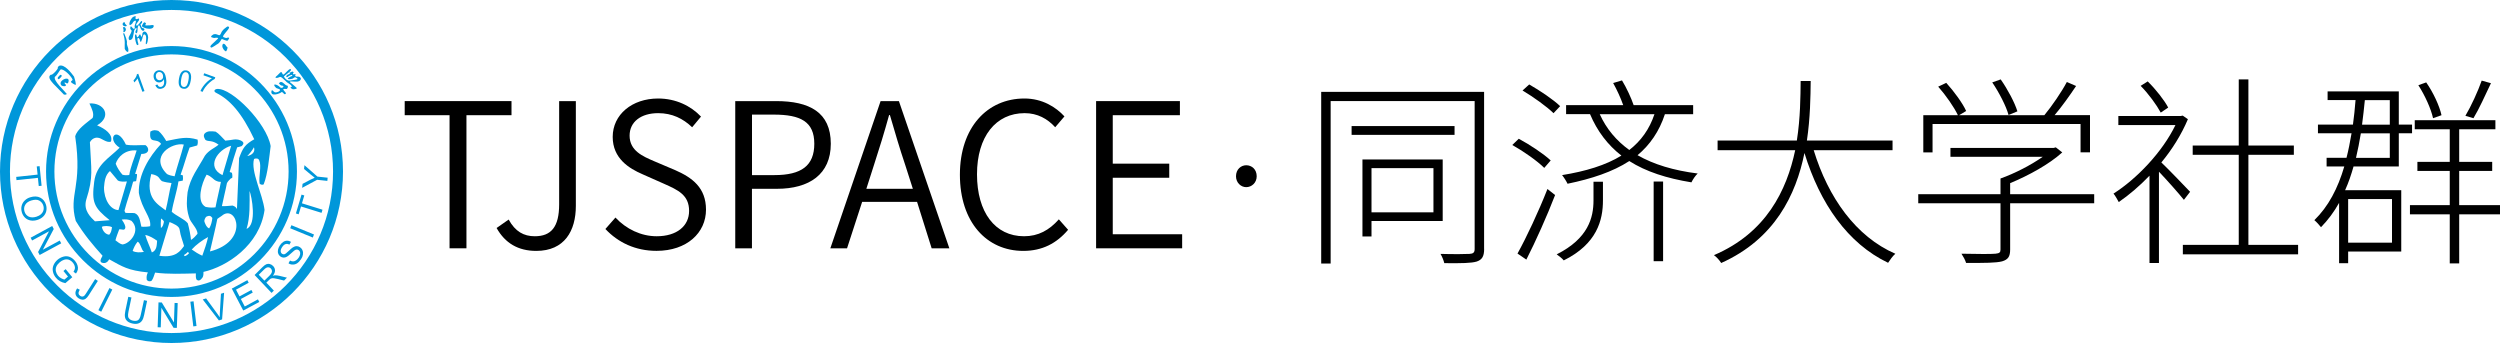 <?xml version="1.0" encoding="utf-8"?>
<!-- Generator: Adobe Illustrator 23.0.1, SVG Export Plug-In . SVG Version: 6.00 Build 0)  -->
<svg version="1.1" id="图层_1" xmlns="http://www.w3.org/2000/svg" xmlns:xlink="http://www.w3.org/1999/xlink" x="0px" y="0px"
	 viewBox="0 0 500 68.6" style="enable-background:new 0 0 500 68.6;" xml:space="preserve">
<style type="text/css">
	.st0{fill-rule:evenodd;clip-rule:evenodd;fill:#0097DA;}
</style>
<g>
	<path class="st0" d="M10.69,16.77c-0.39-0.47-1.34-1.39-0.46-1.86c0.01,0.36,1.67-1.28,1.3-1.44c0.19-0.21,0.25-0.29,0.33-0.32
		c1.05-0.36,2.4,1.43,2.95,2.17c0.14,0.47,0.46,1.43,0.3,1.68c-1.63-0.78-0.58-0.72-0.59-1.09c-0.43-0.91-1.84-2.19-2.4-2.02
		c-0.25,0.25-0.7,1.18-1.14,1.47c-0.37,0.76,1.85,2.73,2.4,3.45c-0.3,0.17-0.35,0.14-0.6,0.1C12.19,18.31,10.91,17,10.69,16.77z"/>
	<path class="st0" d="M11.56,15.72c0.01,0.01,0.16,0.17,0.22,0.12c0.44-0.39,0.68-0.65,0.53-0.77c-0.1-0.08-0.12-0.12-0.2-0.11
		c-0.07,0.01-0.25,0.18-0.34,0.29C11.63,15.42,11.49,15.52,11.56,15.72z"/>
	<path class="st0" d="M12.92,16.66c0.72,0.66-0.21,0.67-0.6,0.46c-0.99-0.97,1.87-2.21,1.35-0.67
		C13.49,17.11,12.87,16.11,12.92,16.66z"/>
	<path class="st0" d="M24.62,4.56c-0.3,0.39,0.14,0.81,0.62,0.68c0.34-0.09-0.16-0.35-0.22-0.5C25.01,4.69,25,4.47,24.9,4.45
		C24.87,4.44,24.58,4.5,24.62,4.56z"/>
	<path class="st0" d="M24.99,5.47c0.2,0.26,0.24,0.43,0.12,0.68c-0.15,0.32-0.57,0.47-0.4-0.04c0.03-0.1-0.05-0.46-0.12-0.58
		C24.52,5.4,25,5.4,24.99,5.47z"/>
	<path class="st0" d="M25.53,10.39c-0.26-0.09-0.37-0.22-0.58-0.61c-0.07-0.92,0.18-1.59-0.33-3.09c-0.01-0.02,0.22-0.05,0.24-0.01
		c0.21,0.57,0.62,1.46,0.52,1.92c-0.07,0.15,0.19,0.89,0.26,1.07C25.7,10.09,25.7,10.4,25.53,10.39z"/>
	<path class="st0" d="M26.11,5.31c-0.18,0.48,0.06,0.61,0.19,0.74c0.11,0.31-0.33,0.93-0.48,1.24c-0.1,0.21-0.18,0.53,0.1,0.75
		c0.5-0.09,0.6-0.35,0.69-0.76c0.05-0.24,0.17-0.75,0.22-1.16c-0.02,0.03,0.19-0.49,0.42-0.52c0.26,0.33-0.35,0.52-0.1,1.03
		c0.4,0.19,0.36-0.78,0.36-0.88c0.04-0.42,0.23-0.99,0.43-0.51c0.21,0.45,0.24,0.61,0.49,0.86c0.26,0.19,0.62-0.11,0.37-0.4
		c-0.31-0.14-0.43,0.06-0.69-0.77c-0.05-0.14,0.07-0.06,0.29-0.38c-0.06,0.01,0.19-0.43-0.19-0.31c-0.05,0.04-0.71,1.09-0.93,0.87
		c-0.24-0.23,0.37-0.75,0.49-1.02c0.05-0.12,0.09-0.18,0.02-0.4c-0.26,0.06-0.89,0.44-0.64-0.36c0.01-0.28-0.65,0.12-0.67,0.17
		c-0.24,0.25-0.56,0.78-0.6,1.16c-0.02,0.63,0.27,0.29,0.54,0.09c0.13-0.19,0.24-0.5,0.59-0.63c0.45-0.09-0.14,1-0.09,1.12
		c0,0.19,0.07,0.33,0.04,0.41C26.59,6.09,26.36,5.09,26.11,5.31z"/>
	<path class="st0" d="M28.89,4.45c0.38,0.22,0.36,0.14,0.17,0.54c-0.08,0.18,0.66,0.06,0.69,0.07c0.21,0.1,1.27-0.36,0.94,0.35
		C30.45,5.93,29.32,5.75,29,5.6c-0.11-0.05-0.72-0.23-0.6-0.48C28.49,4.93,28.66,4.56,28.89,4.45z"/>
	<path class="st0" d="M27.09,6.9c-0.17,0.06-0.09,0.77-0.05,0.97c0.07,0.36,0.12,0.58,0.24,0.91c0.13,0.37,0.5,0.28,0.38-0.06
		c-0.11-0.31-0.19-0.67-0.17-0.93c0.04-0.34,0.39-0.24,0.48,0.23c0.22,0.81,0.33,0.04,0.5-0.33c0.02-0.1,0.18-1.19,0.59-0.7
		c0.38,0.27,0,1.78,0.12,1.83c0.32,0.15,0.42-1.06,0.45-1.31c-0.02-0.48-0.19-0.92-0.5-1.14c-0.32-0.15-0.5-0.01-0.64,0.29
		c-0.02,0.05-0.02,0.75-0.22,0.67c-0.14-0.1-0.11-0.47-0.31-0.46c-0.14,0.1-0.29,0.61-0.51,0.59c-0.05-0.02-0.19-0.37-0.17-0.44
		C27.25,6.8,27.14,6.87,27.09,6.9z"/>
	<path class="st0" d="M45.45,5.31c-0.35,0.28-0.76,0.5-1.1,1.02c-0.17,0.35-0.3,0.79-0.57,0.7c-0.27-0.1-0.69-0.28-0.89-0.19
		c-0.2-0.06-0.93,0.49-0.57,0.62c0.3,0.11,0.58,0.19,0.81,0.09c0.5-0.04,0.63,0.05,0.33,0.3c-0.35,0.32-0.63,0.6-0.98,0.92
		c-0.28,0.27-0.59,0.53-0.25,0.75c0.33-0.02,1.19-0.71,1.42-0.8c0.22-0.18,0.41-0.45,0.57-0.72c0.11-0.35,0.21-0.15,0.75,0.03
		c0.56,0.16,0.5,0.28,0.86-0.37c-0.02-0.32-0.46-0.05-0.6-0.05c-0.3-0.12-0.59-0.15-0.62-0.27c-0.03-0.37,1.01-1.28,1.18-1.74
		C45.91,5.3,45.61,5.29,45.45,5.31z"/>
	<path class="st0" d="M44.61,9.7c0.11,0.23,0.36,0.5,0.55,0.57c0.15,0.05,0.42-0.73,0.33-0.81c-0.16-0.1-0.37-0.41-0.41-0.49
		C44.56,8.34,44.27,9.18,44.61,9.7z"/>
	<path class="st0" d="M56.77,15.34c0.22-0.39,1.79-1.24,1.36-1.5c-0.33-0.21-1.14,1.03-1.48,1.09c-0.28-0.1-0.19-0.75-0.61-0.42
		c-0.23,0.19-0.38,0.43-0.61,0.61c-0.78,0.57,0.01,0.52,0.39,0.34c0.37-0.31,0.85,0.39,1.29,0.72c0.47,0.55,0.93,0.54,1.25,1.09
		c0.16,0.16-0.79,0.11,0.21,0.59c0.12,0.03,0.92-0.07,0.77-0.28c-0.29-0.29-0.67-0.55-0.96-0.83c-1.09-0.76,0.25-0.33,1.18-0.44
		c0.4-0.12,0.53-0.21,0.61-0.54c0.01-0.36-0.43-0.46-0.48-0.44c-0.25,0-0.5,0.02-0.67-0.15c-0.13-0.01,0.13-0.12,0.13-0.23
		c-0.26-0.33-0.35,0.1-0.48-0.13c-0.29-0.18,0.24-0.18-0.03-0.44c-0.14-0.14-0.33-0.04-0.5,0.1c-0.07,0.06-0.12-0.11-0.21-0.03
		c-0.11,0.15,0.21,0.14,0,0.29c-0.12,0.12-0.42,0.17-0.53,0.28c-0.33,0.4-0.01,0.55,0.22,0.29c0.13-0.15,1.12-0.6,0.78-0.12
		c-0.29,0.09-1.41,0.68-0.49,0.65c0.24,0,0.31-0.04,0.57-0.1c0.38-0.13,0.4-0.59,1.05,0.03c-0.06,0.19-1.02,0.24-1.31,0.31
		C57.68,16.24,57.2,16.01,56.77,15.34z"/>
	<path class="st0" d="M55.78,16.65c0.66-0.76,1.09,0.43,1.68,0.48c0.25,0.02,0.08,0.67-0.18,0.67c-1.49-0.18,0.23,0.71-0.16,0.97
		c-0.3,0.27-0.43-0.31-0.78-0.37c-0.24,0.29-2.5,1.14-2-0.34c0.4-0.1,0.31,0.76,1.37,0.27c0.84-0.52-0.31-0.58-0.49-0.75
		c-1-1,0.22-0.77,0.8-0.12c0.38,0.38,0.98-0.27,0.5-0.32C56.13,17.14,55.99,16.92,55.78,16.65z"/>
	<path class="st0" d="M34.3,0c18.89,0,34.3,15.41,34.3,34.3S53.19,68.6,34.3,68.6C15.41,68.6,0,53.19,0,34.3S15.41,0,34.3,0L34.3,0z
		 M34.3,1.99C16.5,1.99,1.99,16.5,1.99,34.3c0,17.8,14.51,32.31,32.31,32.31c17.8,0,32.31-14.51,32.31-32.31
		C66.61,16.5,52.1,1.99,34.3,1.99L34.3,1.99z M34.3,9.21C20.48,9.21,9.21,20.48,9.21,34.3c0,13.82,11.27,25.09,25.09,25.09
		c13.82,0,25.09-11.27,25.09-25.09C59.39,20.48,48.12,9.21,34.3,9.21L34.3,9.21z M34.3,10.88c-12.9,0-23.42,10.52-23.42,23.42
		c0,12.9,10.52,23.42,23.42,23.42c12.9,0,23.42-10.52,23.42-23.42C57.72,21.4,47.2,10.88,34.3,10.88L34.3,10.88z M17.88,20.69
		c0.53,1.11,0.98,2.05,0.65,2.89c-1.23,1.02-3.12,2.25-3.49,3.69c1.51,10.39-1.38,11.44,0.11,16.91c1.67,2.74,3.37,4.75,5.36,6.97
		c-0.17,0.29-0.51,0.91-0.38,1.09c-0.04,0.15,0.21,0.43,0.87,0.36c0.42-0.17,0.52-0.22,0.84-0.74c2.65,1.47,3.75,2.23,7.73,2.62
		c-0.24,0.57-0.3,0.81-0.22,1.48c0.22,0.3,0.54,0.38,0.94,0.22c0.37-0.42,0.53-1.16,0.73-1.66c2.71,0.36,5.44,0.21,8.15,0.16
		c0,0.49-0.04,0.79,0.11,1.2c0.5,0.51,0.91,0.01,1.14-0.27c0.31-0.35,0.27-0.86,0.27-1.23c4.69-1.05,11.24-5.32,12.22-12.39
		c-0.37-3.17-2.82-7.74-2.1-10.2c0.3-0.13,0.86-0.22,1.05,0.32c0.49,1.12-0.16,3.15,0.06,4.61c0.22,0.23,0.55,0.29,0.81,0.16
		c0.84-2.05,1.14-5.68,1.4-7.67c-0.8-4.57-7.75-11.65-10.71-11.42c-0.54,0.06-0.82,0.5-0.11,0.82c2.61,1.31,5.03,3.89,7.54,9.24
		c-1.84,1.05-2.3,1.73-3.03,3.78c-0.13,3.27-0.3,6.9-0.43,10.17c-0.25-0.4-0.32-0.47-0.86-0.69c-0.69,0.04-1.55,0.17-2.15,0.11
		c0.29-1.49,0.72-3.08,1-4.57c0.13-0.34,0.56-0.74,0.79-0.97c0.12-0.05,0.23-0.05,0.28-0.13c0.07-0.46-0.03-0.81-0.06-0.99
		c-0.25-0.09-0.03-0.01-0.46-0.16c0.65-2.31,0.95-3.25,1.5-4.93c0.23-0.06,0.6-0.13,0.93-0.26c0.43-0.43,0.51-0.8-0.29-1.15
		c-1.05-0.4-1.6-0.02-3.01,0.07c-0.63-0.62-1.3-1.44-1.93-1.8c-0.85-0.11-1.67-0.21-2.23,0.41c-0.11,0.2-0.3,0.45,0.19,1.24
		c0.64,0.43,1.23-0.05,2.63,0.95c-0.82,0.72-1.93,1.06-2.75,2.23c-1.35,2.48-2.89,4.28-3.45,7.26c-0.15,1.45-0.34,2.96,0.26,4.92
		c0.28,1.24,1.7,2.22,1.72,3.42c-0.32,0.4-0.82,0.94-1.3,1.22c-0.07-0.86-0.38-2.4-0.64-3.32c-0.68-0.86-2.26-1.45-3.21-2.3
		c0.29-1.94,1.06-4.14,1.34-6.08c0.35-0.06,0.55-0.11,0.86-0.15c0.05-0.27,0.08-0.51,0.02-1.06C36.33,35,36.37,35,36.12,34.94
		c0.67-1.81,1.13-3.62,1.8-5.43c0.41-0.1,1.11-0.32,1.52-0.42c0.16-0.41,0.14-0.76,0.08-1.17c-2.25-0.65-3.42-0.29-6.27,0.28
		c-0.41-0.7-0.91-1.47-1.58-2.03c-0.56-0.14-0.93-0.25-1.6,0.14c-0.32,2.69,1.21,1.13,2.15,2.47c-2.41,2.56-4.59,6.2-4.45,9.81
		c0.62,3.34,2.53,4.84,2.26,6.65c-0.44,0.11-1.28,0.15-1.76,0.09c-0.27-1.09-0.33-2.3-1.33-2.7c-0.65-0.07-0.96,0.01-1.8-0.05
		c-0.1-0.01-0.24-0.36-0.24-0.46c0.51-1.97,1.21-3.8,1.72-5.77c0.11-0.11,0.49-0.04,0.61-0.14c0.07-0.29,0.23-1.23,0.15-1.41
		c-0.15-0.05-0.08,0.03-0.36-0.01c0.41-1.4,0.83-2.6,1.24-4c1.77,0.01,1.59-1.27,0.84-1.76c-1.2-0.05-2.65,0.15-3.92-0.1
		c-1.82-3.99-4.02-1.16-1.25,0.61c-2.09,2.09-4.65,3.31-5.09,6.81c-0.53,4.11-0.09,5.15,3.1,7.69c-0.76,0.06-2.19,0.16-2.95,0.23
		c-0.84-0.83-2.33-2.14-1.76-4.27c1.52-4.75,0.98-6,0.75-11.55c0.51-0.95,1.42-0.96,1.6-0.9c0.69,0.01,1.73,1.11,2.61,0.77
		c0.47-1.44-1.17-2.57-2.77-3.25C22.48,23.27,20.81,20.48,17.88,20.69L17.88,20.69z M23.14,32.75c0.31,0.82,0.85,1.62,1.35,2.19
		c0.46,0.14,0.92,0.13,1.36,0.06c0.24-1.62,1.01-3.29,1.48-4.91C24.98,29.87,23.54,31.46,23.14,32.75L23.14,32.75z M21.99,34.21
		c-0.97,0.83-1.09,2.12-1.19,3.27c-0.01,2.48,1.3,4.49,2.89,4.54c0.59-1.9,1.1-3.83,1.69-5.73c-0.61,0.04-1.33,0.1-1.82-0.2
		C23.03,35.47,22.51,34.84,21.99,34.21L21.99,34.21z M22.4,45.44c-0.56-0.32-1.77-0.29-2.03-0.06c0.06,0.39,0.44,1.44,1.47,1.57
		C22.19,46.51,22.26,46.34,22.4,45.44L22.4,45.44z M24.35,43.91c1.25,1.76,0.5,1.95,0.45,2.02c-0.33,0.03-0.62-0.1-0.95-0.07
		c-0.23,0.6-0.6,1.55-0.76,2.2c0.46,0.34,0.85,0.7,1.37,0.83c1.5-0.08,3.82-2.77,1.84-4.72C25.68,43.85,25.07,43.83,24.35,43.91
		L24.35,43.91z M27.53,48.34c-0.51,0.59-0.82,1.33-1,1.85c0.67,0.35,1.43,0.32,2.28,0.19C28.29,50.09,28.11,48.55,27.53,48.34
		L27.53,48.34z M29.05,46.99c0.3,1.1,0.96,2.4,1.32,3.5c1.06-0.43,0.97-1.58,1.05-2.34C30.74,47.67,29.95,47.16,29.05,46.99
		L29.05,46.99z M32.2,43.69c-0.07,0.67-0.05,1.29-0.02,1.9c0.43-0.25,0.5-0.77,0.61-1.26C32.67,44.06,32.46,43.86,32.2,43.69
		L32.2,43.69z M33.91,44.4c-0.66,2.13-1.38,4.64-2.04,6.76c3.37,0.47,4.2-1.01,4.94-1.96c-0.28-1.07-0.66-1.8-0.9-3.33
		C35.82,45.18,34.68,44.73,33.91,44.4L33.91,44.4z M30.25,34.81c-1.27,4.84,1.36,6.07,2.88,7.26c0.46-1.77,0.7-3.69,1.17-5.46
		c-0.67-0.09-1.12-0.13-1.91-0.38C31.71,35.72,31.99,35.14,30.25,34.81L30.25,34.81z M36.76,28.91c-2.34-0.49-6.97,2.34-3.36,5.9
		c0.41,0.23,1.02,0.38,1.52,0.45C35.43,33.26,36.25,30.92,36.76,28.91L36.76,28.91z M46.23,29.15c-2.72,0.76-5.1,4.25-1.73,5.88
		C45.02,33.27,45.7,30.92,46.23,29.15L46.23,29.15z M41.32,34.93c-1.03,1.79-2.1,5.46-0.18,6.46c0.94,0.17,1.39,0.14,1.96,0.08
		c0.31-1.67,0.77-3.42,1.08-5.09c-0.48-0.02-0.62-0.06-0.94-0.21C42.61,35.89,42.34,35.28,41.32,34.93L41.32,34.93z M41.23,43.36
		c-0.23,0.27-0.33,0.55-0.37,0.85c0.08,0.36,0.44,1.31,0.98,1.47c0.37-0.58,0.58-1.47,0.63-2.09
		C42.19,43.24,41.98,42.98,41.23,43.36L41.23,43.36z M38.35,49.9c0.57,0.42,1.38,0.93,2.11,1.24c0.43-1.18,0.93-2.63,1.15-3.73
		C40.46,48.03,39.17,48.98,38.35,49.9L38.35,49.9z M44.62,42.96c-0.32,0.29-0.84,0.55-1.16,0.83c-0.36,1.87-0.81,3.6-1.47,6.5
		C49.79,48.31,47.42,41.13,44.62,42.96L44.62,42.96z M49.91,38.19c0.02,2.25,0.14,5.28-0.6,7.58
		C51.44,44.92,50.34,39.21,49.91,38.19L49.91,38.19z M37.55,50.39c-0.19,0.26-0.46,0.42-0.76,0.62c0.06,0.06,0.09,0.15,0.15,0.22
		c0.28-0.06,0.6-0.28,0.86-0.58C37.71,50.48,37.71,50.5,37.55,50.39L37.55,50.39z M49.45,31.21c0.95-0.18,1.66-0.82,1.34-1.76
		C50.53,29.98,49.84,30.84,49.45,31.21z"/>
	<path class="st0" d="M3.24,35.38l4.28-0.46l-0.17-1.63l0.57-0.06l0.4,3.92l-0.57,0.06l-0.17-1.64l-4.28,0.46L3.24,35.38L3.24,35.38
		z M6.04,39.46c0.77-0.24,1.44-0.22,2.01,0.07C8.61,39.81,9,40.29,9.2,40.96c0.13,0.44,0.15,0.87,0.05,1.28
		c-0.1,0.42-0.31,0.78-0.62,1.08c-0.31,0.3-0.7,0.52-1.17,0.67c-0.47,0.15-0.93,0.18-1.36,0.1c-0.43-0.08-0.8-0.27-1.1-0.56
		c-0.3-0.3-0.51-0.65-0.63-1.07c-0.13-0.45-0.15-0.88-0.04-1.3c0.11-0.42,0.32-0.78,0.63-1.07C5.27,39.79,5.63,39.58,6.04,39.46
		L6.04,39.46z M6.22,40.11c-0.56,0.18-0.96,0.47-1.19,0.88C4.8,41.39,4.76,41.83,4.9,42.3c0.14,0.47,0.42,0.81,0.84,1.02
		c0.42,0.2,0.93,0.21,1.53,0.03c0.38-0.12,0.69-0.29,0.93-0.51c0.24-0.22,0.41-0.48,0.49-0.78c0.08-0.3,0.07-0.61-0.02-0.92
		c-0.13-0.45-0.4-0.78-0.8-1.01C7.47,39.89,6.93,39.89,6.22,40.11L6.22,40.11z M6.13,47.54l4.31-2.34l0.31,0.6l-2.18,4.14l3.38-1.83
		l0.29,0.56L7.93,51l-0.31-0.6l2.18-4.14L6.42,48.1L6.13,47.54L6.13,47.54z M12.69,54.2l0.44-0.37l1.33,1.61l-1.39,1.19
		c-0.4-0.08-0.75-0.21-1.07-0.39c-0.31-0.18-0.59-0.41-0.81-0.69c-0.31-0.37-0.51-0.78-0.6-1.22c-0.1-0.44-0.06-0.87,0.11-1.28
		c0.17-0.41,0.44-0.77,0.8-1.09c0.36-0.31,0.77-0.52,1.21-0.64c0.44-0.12,0.86-0.09,1.25,0.07c0.39,0.16,0.74,0.43,1.06,0.81
		c0.23,0.28,0.39,0.56,0.48,0.86c0.1,0.3,0.12,0.58,0.07,0.84c-0.05,0.26-0.18,0.53-0.37,0.81l-0.5-0.35
		c0.14-0.22,0.23-0.42,0.27-0.6c0.04-0.18,0.03-0.37-0.04-0.59c-0.06-0.21-0.18-0.42-0.33-0.61c-0.19-0.23-0.39-0.4-0.6-0.51
		c-0.21-0.11-0.41-0.17-0.61-0.18c-0.2-0.01-0.39,0.02-0.57,0.08c-0.31,0.1-0.6,0.27-0.87,0.5c-0.33,0.29-0.56,0.58-0.69,0.89
		c-0.13,0.31-0.15,0.62-0.08,0.94c0.08,0.32,0.22,0.6,0.42,0.85c0.18,0.22,0.4,0.4,0.65,0.53c0.25,0.14,0.47,0.22,0.65,0.25l0.7-0.6
		L12.69,54.2L12.69,54.2z M15.42,57.68c-0.27,0.41-0.38,0.78-0.32,1.12c0.06,0.34,0.26,0.62,0.62,0.86
		c0.24,0.16,0.48,0.25,0.73,0.27c0.24,0.02,0.47-0.04,0.67-0.18c0.2-0.14,0.42-0.38,0.64-0.73l1.81-2.84l-0.54-0.36L17.2,58.7
		c-0.15,0.24-0.28,0.4-0.39,0.49c-0.11,0.08-0.23,0.13-0.37,0.12c-0.14,0-0.28-0.05-0.41-0.14c-0.18-0.12-0.29-0.28-0.32-0.46
		c-0.03-0.19,0.05-0.44,0.24-0.77L15.42,57.68L15.42,57.68z M19.68,62.04l2.21-4.43l0.57,0.3l-2.21,4.43L19.68,62.04L19.68,62.04z
		 M28.79,60.03l0.63,0.14l-0.59,2.81c-0.1,0.49-0.24,0.87-0.41,1.13c-0.17,0.26-0.41,0.46-0.73,0.57c-0.32,0.12-0.71,0.13-1.17,0.03
		c-0.45-0.1-0.8-0.25-1.05-0.47c-0.25-0.22-0.41-0.49-0.47-0.81c-0.06-0.32-0.04-0.74,0.07-1.26l0.59-2.81l0.63,0.14l-0.59,2.81
		c-0.09,0.42-0.11,0.74-0.08,0.96c0.03,0.22,0.14,0.4,0.3,0.55c0.17,0.15,0.38,0.25,0.65,0.31c0.46,0.1,0.82,0.06,1.06-0.11
		c0.24-0.17,0.43-0.56,0.55-1.17L28.79,60.03L28.79,60.03z M31.53,65.45l0.17-4.97l0.66,0.02l2.43,4l0.13-3.91l0.62,0.02l-0.17,4.97
		l-0.66-0.02l-2.43-4l-0.13,3.91L31.53,65.45L31.53,65.45z M38.66,65.28l-0.59-4.94l0.64-0.08l0.59,4.94L38.66,65.28L38.66,65.28z
		 M43.78,64.09l-3.23-4.2l0.67-0.21l2.25,3.08c0.18,0.25,0.34,0.48,0.48,0.7c0-0.28,0-0.57,0.02-0.86l0.22-3.85l0.63-0.2l-0.4,5.33
		L43.78,64.09L43.78,64.09z M48.65,62.11l-2.29-4.39l3.11-1.69l0.27,0.52l-2.54,1.38l0.7,1.35l2.38-1.29l0.27,0.52l-2.38,1.29
		l0.78,1.5l2.64-1.43l0.27,0.52L48.65,62.11L48.65,62.11z M54.31,58.58l0.46-0.46l-1.5-1.59l0.54-0.53c0.12-0.12,0.21-0.2,0.27-0.24
		c0.09-0.05,0.19-0.09,0.3-0.11c0.11-0.02,0.27-0.02,0.46,0.01c0.2,0.03,0.46,0.08,0.8,0.16l1.17,0.29l0.58-0.58l-1.53-0.37
		c-0.3-0.07-0.58-0.1-0.84-0.1c-0.12,0-0.27,0.04-0.45,0.1c0.29-0.38,0.44-0.74,0.43-1.07c0-0.33-0.13-0.63-0.37-0.88
		c-0.19-0.2-0.4-0.33-0.66-0.4c-0.25-0.07-0.49-0.05-0.71,0.04c-0.22,0.1-0.49,0.3-0.8,0.61L50.92,55L54.31,58.58L54.31,58.58z
		 M52.88,56.13l1-0.98c0.21-0.21,0.36-0.4,0.43-0.56c0.08-0.16,0.1-0.32,0.07-0.48c-0.03-0.16-0.1-0.3-0.21-0.41
		c-0.16-0.17-0.35-0.25-0.58-0.24c-0.22,0.01-0.46,0.14-0.73,0.4l-1.11,1.09L52.88,56.13L52.88,56.13z M57.7,52.66l0.3-0.55
		c0.22,0.12,0.42,0.17,0.61,0.17c0.19,0,0.39-0.07,0.59-0.2c0.2-0.13,0.38-0.32,0.54-0.55c0.14-0.21,0.23-0.41,0.27-0.61
		c0.04-0.2,0.04-0.38-0.01-0.53c-0.06-0.15-0.14-0.27-0.27-0.36c-0.13-0.09-0.26-0.13-0.41-0.12c-0.14,0.01-0.31,0.08-0.48,0.21
		c-0.12,0.08-0.34,0.28-0.68,0.6c-0.34,0.32-0.6,0.53-0.78,0.62c-0.23,0.13-0.45,0.19-0.67,0.18c-0.21-0.01-0.41-0.07-0.6-0.2
		c-0.2-0.14-0.36-0.33-0.45-0.57c-0.1-0.24-0.12-0.51-0.06-0.8c0.06-0.29,0.18-0.57,0.36-0.85c0.2-0.31,0.43-0.54,0.68-0.71
		c0.25-0.17,0.51-0.25,0.78-0.25c0.27,0,0.53,0.08,0.77,0.24l-0.31,0.55c-0.27-0.15-0.53-0.19-0.77-0.11
		c-0.24,0.07-0.46,0.27-0.67,0.58c-0.22,0.33-0.32,0.61-0.3,0.84c0.02,0.23,0.11,0.41,0.28,0.52c0.15,0.1,0.3,0.13,0.46,0.09
		c0.16-0.04,0.44-0.25,0.83-0.63c0.39-0.38,0.68-0.62,0.86-0.74c0.27-0.17,0.52-0.25,0.76-0.25c0.24,0,0.47,0.08,0.69,0.23
		c0.22,0.15,0.38,0.35,0.48,0.61c0.11,0.26,0.14,0.54,0.09,0.85c-0.05,0.31-0.17,0.61-0.37,0.9c-0.25,0.37-0.51,0.65-0.78,0.83
		c-0.27,0.18-0.56,0.27-0.87,0.26C58.26,52.93,57.97,52.84,57.7,52.66L57.7,52.66z M62.56,47.51l-4.52-1.86l0.24-0.61l4.52,1.86
		L62.56,47.51L62.56,47.51z M64.31,42.57l-4.11-1.28l-0.47,1.57l-0.55-0.17l1.13-3.77l0.55,0.17l-0.47,1.57l4.11,1.28L64.31,42.57
		L64.31,42.57z M65.47,36.18l-2.05-0.22l-2.99,1.61l0.08-0.8l1.56-0.82c0.29-0.15,0.58-0.29,0.87-0.41
		c-0.24-0.18-0.51-0.39-0.8-0.63l-1.33-1.11l0.08-0.76l2.59,2.28l2.05,0.22L65.47,36.18z"/>
	<path class="st0" d="M28.9,18.21l-0.42,0.15l-0.98-2.68c-0.07,0.13-0.16,0.28-0.29,0.43c-0.13,0.16-0.25,0.28-0.36,0.38l-0.15-0.41
		c0.2-0.2,0.35-0.41,0.47-0.63c0.12-0.22,0.19-0.42,0.21-0.6l0.27-0.1L28.9,18.21z"/>
	<path class="st0" d="M31.08,17.02l0.42-0.11c0.07,0.19,0.17,0.33,0.28,0.4c0.12,0.07,0.25,0.09,0.41,0.07
		c0.14-0.02,0.25-0.08,0.34-0.16c0.09-0.08,0.16-0.18,0.21-0.29c0.05-0.12,0.08-0.27,0.09-0.45c0.01-0.18,0-0.37-0.03-0.55
		c0-0.02-0.01-0.05-0.02-0.09c-0.06,0.16-0.16,0.29-0.3,0.41c-0.14,0.11-0.3,0.19-0.47,0.22c-0.3,0.05-0.57-0.01-0.81-0.19
		c-0.24-0.18-0.4-0.45-0.46-0.8c-0.06-0.37-0.01-0.68,0.17-0.94c0.18-0.26,0.43-0.42,0.75-0.48c0.23-0.04,0.46-0.02,0.67,0.08
		c0.22,0.09,0.39,0.25,0.54,0.46c0.14,0.22,0.25,0.54,0.33,0.99c0.08,0.46,0.1,0.83,0.04,1.12c-0.05,0.29-0.16,0.52-0.34,0.7
		c-0.17,0.18-0.39,0.29-0.66,0.34c-0.28,0.05-0.52,0.01-0.73-0.11C31.31,17.49,31.16,17.29,31.08,17.02L31.08,17.02z M32.6,15.11
		c-0.04-0.25-0.15-0.44-0.31-0.57c-0.16-0.12-0.34-0.17-0.53-0.14c-0.2,0.03-0.35,0.14-0.47,0.33c-0.12,0.19-0.15,0.41-0.11,0.66
		c0.04,0.23,0.14,0.4,0.31,0.52c0.16,0.12,0.35,0.16,0.55,0.12c0.21-0.04,0.36-0.14,0.47-0.3C32.62,15.58,32.65,15.37,32.6,15.11z"
		/>
	<path class="st0" d="M35.8,15.71c0.07-0.43,0.18-0.76,0.31-1c0.13-0.24,0.3-0.42,0.5-0.53c0.2-0.11,0.43-0.14,0.69-0.1
		c0.19,0.03,0.36,0.1,0.49,0.21c0.13,0.1,0.23,0.24,0.3,0.4c0.07,0.16,0.11,0.35,0.13,0.57c0.02,0.22-0.01,0.51-0.07,0.86
		c-0.07,0.42-0.18,0.75-0.31,1c-0.13,0.24-0.3,0.42-0.5,0.53c-0.2,0.11-0.43,0.14-0.69,0.1c-0.35-0.06-0.6-0.23-0.75-0.52
		C35.71,16.89,35.68,16.38,35.8,15.71L35.8,15.71z M36.25,15.79c-0.1,0.59-0.1,0.99,0,1.22c0.1,0.22,0.26,0.35,0.46,0.38
		c0.2,0.04,0.39-0.03,0.56-0.2c0.17-0.17,0.31-0.55,0.42-1.14c0.1-0.59,0.1-1,0-1.22c-0.1-0.22-0.26-0.35-0.46-0.38
		c-0.2-0.04-0.38,0.02-0.53,0.17C36.5,14.8,36.35,15.2,36.25,15.79z"/>
	<path class="st0" d="M40.69,15.06l0.15-0.41l2.22,0.81l-0.12,0.33c-0.3,0.15-0.63,0.38-0.99,0.69c-0.35,0.31-0.66,0.64-0.93,1.01
		c-0.19,0.26-0.36,0.55-0.5,0.88l-0.43-0.16c0.1-0.27,0.27-0.57,0.52-0.92c0.24-0.34,0.52-0.66,0.84-0.95
		c0.32-0.29,0.63-0.51,0.93-0.68L40.69,15.06z"/>
</g>
<g>
	<path d="M89.91,23.04h-8.97v-2.82h21.36v2.82h-9.01v26.62h-3.38V23.04z"/>
	<path d="M99.32,45.6l2.41-1.69c1.33,2.41,3.02,3.34,5.23,3.34c3.26,0,4.87-1.85,4.87-6.39V20.22h3.34v20.95
		c0,4.99-2.25,9.01-7.92,9.01C103.62,50.18,101.01,48.62,99.32,45.6z"/>
	<path d="M121.08,45.8l2.01-2.29c2.13,2.29,5.11,3.74,8.25,3.74c4.02,0,6.48-2.05,6.48-5.07c0-3.18-2.21-4.18-5.03-5.43l-4.26-1.89
		c-2.73-1.17-5.99-3.18-5.99-7.48c0-4.46,3.86-7.68,9.09-7.68c3.54,0,6.56,1.49,8.57,3.62l-1.77,2.13c-1.81-1.73-3.98-2.82-6.8-2.82
		c-3.42,0-5.71,1.73-5.71,4.5c0,3.02,2.65,4.14,4.91,5.11l4.26,1.81c3.38,1.49,6.11,3.5,6.11,7.88c0,4.63-3.82,8.24-9.89,8.24
		C127.11,50.18,123.61,48.5,121.08,45.8z"/>
	<path d="M147.06,20.22h8.16c6.64,0,10.94,2.21,10.94,8.53c0,6.11-4.3,9.01-10.78,9.01h-4.99v11.91h-3.34V20.22z M154.9,35.02
		c5.39,0,7.96-1.89,7.96-6.27c0-4.42-2.74-5.83-8.12-5.83h-4.34v12.11H154.9z"/>
	<path d="M183.41,40.37h-10.98l-3.02,9.29h-3.34l10.05-29.44h3.66l10.09,29.44h-3.54L183.41,40.37z M182.57,37.76l-1.53-4.78
		c-1.13-3.34-2.05-6.52-3.06-9.97h-0.16c-0.97,3.5-1.93,6.64-3.02,9.97l-1.53,4.78H182.57z"/>
	<path d="M191.98,34.94c0-9.45,5.47-15.24,12.91-15.24c3.58,0,6.31,1.73,8,3.58l-1.85,2.17c-1.53-1.69-3.54-2.82-6.11-2.82
		c-5.75,0-9.53,4.67-9.53,12.23c0,7.6,3.62,12.39,9.41,12.39c2.86,0,5.03-1.21,6.96-3.38l1.85,2.09c-2.29,2.7-5.15,4.22-8.97,4.22
		C197.37,50.18,191.98,44.47,191.98,34.94z"/>
	<path d="M219.21,20.22h16.77v2.82h-13.43v9.69h11.3v2.82h-11.3v11.3h13.88v2.81h-17.21V20.22z"/>
	<path d="M247.2,35.26c0-1.41,1.01-2.21,2.05-2.21c1.09,0,2.09,0.8,2.09,2.21c0,1.29-1.01,2.17-2.09,2.17
		C248.2,37.44,247.2,36.55,247.2,35.26z"/>
	<path d="M296.83,49.78c0,1.53-0.44,2.17-1.49,2.53c-1.05,0.32-2.98,0.36-6.48,0.32c-0.12-0.52-0.44-1.33-0.76-1.85
		c2.81,0.08,5.15,0.04,5.79,0c0.76-0.04,1.04-0.28,1.04-0.97v-29.6h-28.8v32.5h-1.89V18.37h32.58V49.78z M290.91,26.98h-20.59v-1.77
		h20.59V26.98z M274.3,44.19v3.1h-1.81v-15.4h16.05v12.31H274.3z M274.3,33.62v8.85h12.39v-8.85H274.3z"/>
	<path d="M308.85,33.58c-1.37-1.37-4.1-3.3-6.39-4.58l1.29-1.25c2.21,1.17,5.03,3.06,6.39,4.34L308.85,33.58z M303.5,50.71
		c1.77-3.18,4.26-8.49,5.99-12.91l1.53,1.21c-1.61,4.18-3.9,9.29-5.75,12.91L303.5,50.71z M310.7,22.64
		c-1.29-1.29-3.98-3.22-6.19-4.54l1.33-1.21c2.13,1.21,4.87,3.06,6.19,4.34L310.7,22.64z M318.7,36.35h1.89v3.74
		c0,3.9-1.17,8.69-7.84,11.99c-0.32-0.4-0.97-0.89-1.41-1.21c6.35-3.18,7.36-7.4,7.36-10.78V36.35z M332.98,22.84
		c-1.13,3.46-3.02,6.15-5.47,8.2c3.22,1.85,7.24,3.06,12.03,3.66c-0.44,0.4-0.97,1.17-1.25,1.77c-4.91-0.8-9.09-2.13-12.43-4.26
		c-3.34,2.17-7.52,3.54-12.35,4.54c-0.2-0.44-0.73-1.29-1.09-1.73c4.71-0.76,8.73-1.97,11.86-3.9c-2.73-2.13-4.83-4.87-6.27-8.29
		h-4.79v-1.81h11.42c-0.48-1.37-1.25-3.06-2.01-4.42l1.77-0.52c0.93,1.53,1.85,3.54,2.33,4.95h11.9v1.81H332.98z M319.95,22.84
		c1.33,2.94,3.34,5.31,5.91,7.16c2.33-1.81,4.02-4.14,5.03-7.16H319.95z M330.73,36.31h1.89v15.93h-1.89V36.31z"/>
	<path d="M362.74,30.04c2.9,9.49,8.45,17.29,16.33,20.71c-0.52,0.44-1.09,1.25-1.45,1.81c-8.08-3.86-13.63-11.86-16.73-21.96
		c-1.69,8.37-5.95,17.21-16.65,22c-0.32-0.52-0.93-1.21-1.45-1.57c10.46-4.46,14.56-12.99,16.25-20.99h-15.52v-1.93h15.85
		c0.72-4.58,0.72-8.85,0.76-11.91h2.01c-0.04,3.14-0.08,7.36-0.76,11.91h17.13v1.93H362.74z"/>
	<path d="M418.84,40.65h-16.81v9.25c0,1.41-0.4,2.01-1.61,2.37c-1.25,0.32-3.42,0.32-7.2,0.32c-0.16-0.56-0.56-1.29-0.93-1.85
		c3.46,0.08,5.99,0.08,6.8,0c0.84-0.08,1.01-0.28,1.01-0.84v-9.25h-16.45v-1.81h16.45v-3.14c2.86-1.01,6.11-2.7,8.45-4.34h-18.46
		v-1.77h20.63l0.44-0.12l1.29,1.01c-2.61,2.37-6.72,4.62-10.42,6.15v2.21h16.81V40.65z M386.51,30.48h-1.85v-7.44h6.92
		c-0.76-1.61-2.41-3.98-3.94-5.71l1.61-0.76c1.57,1.73,3.3,4.1,3.98,5.63l-1.41,0.84h17.05c1.53-1.85,3.46-4.67,4.5-6.64l1.85,0.8
		c-1.29,1.93-2.86,4.14-4.3,5.83H418v7.44h-1.89v-5.67h-29.6V30.48z M401.71,23c-0.48-1.77-1.89-4.5-3.26-6.52l1.69-0.6
		c1.41,2.01,2.82,4.67,3.34,6.39L401.71,23z"/>
	<path d="M436.78,39.97c-0.96-1.21-3.34-3.9-4.99-5.63V52.6h-1.89V35.14c-2.01,2.09-4.14,3.9-6.15,5.27
		c-0.24-0.44-0.76-1.37-1.05-1.69c4.63-2.94,9.77-8.29,12.39-13.71h-11.42V23.2h12.47l0.4-0.08l1.04,0.72
		c-1.29,3.06-3.14,6.03-5.31,8.65c1.57,1.49,4.83,4.91,5.75,5.87L436.78,39.97z M432.15,22.52c-0.8-1.49-2.45-3.78-4.02-5.35
		l1.41-0.89c1.61,1.57,3.34,3.78,4.1,5.23L432.15,22.52z M459.62,48.98v1.89h-23.05v-1.89h11.18V30.96h-9.21v-1.85h9.21V15.88h1.93
		v13.23h9.09v1.85h-9.09v18.02H459.62z"/>
	<path d="M480.25,38.04v12.27h-10.62v2.33h-1.81V40.57c-1.01,1.81-2.21,3.42-3.62,4.87c-0.24-0.32-0.93-1.09-1.33-1.41
		c2.81-2.73,4.7-6.35,5.99-10.74h-3.54v-1.73h3.98c0.4-1.53,0.72-3.22,1.01-4.91h-6.72v-1.73h7c0.2-1.57,0.4-3.18,0.52-4.91h-5.59
		v-1.73h14.24v6.64h2.65v1.73h-2.65v6.64h-9.05c-0.48,1.69-1.01,3.26-1.69,4.75H480.25z M469.63,39.81v8.73h8.77v-8.73H469.63z
		 M472.17,26.66c-0.28,1.69-0.6,3.38-0.97,4.91h6.76v-4.91H472.17z M472.97,20.02c-0.16,1.69-0.36,3.34-0.56,4.91h5.55v-4.91H472.97
		z M500,42.87h-8.16v9.81h-1.89v-9.81h-7.96v-1.85h7.96v-6.84h-6.47v-1.81h6.47v-6.52h-7v-1.81h16.13v1.81h-7.24v6.52h6.6v1.81h-6.6
		v6.84H500V42.87z M486.61,23.64c-0.4-1.85-1.61-4.54-2.94-6.6l1.57-0.56c1.41,2.01,2.66,4.71,3.06,6.56L486.61,23.64z
		 M498.19,16.64c-1.13,2.37-2.37,5.15-3.5,7l-1.61-0.48c1.13-1.89,2.53-4.95,3.26-7.04L498.19,16.64z"/>
</g>
</svg>
